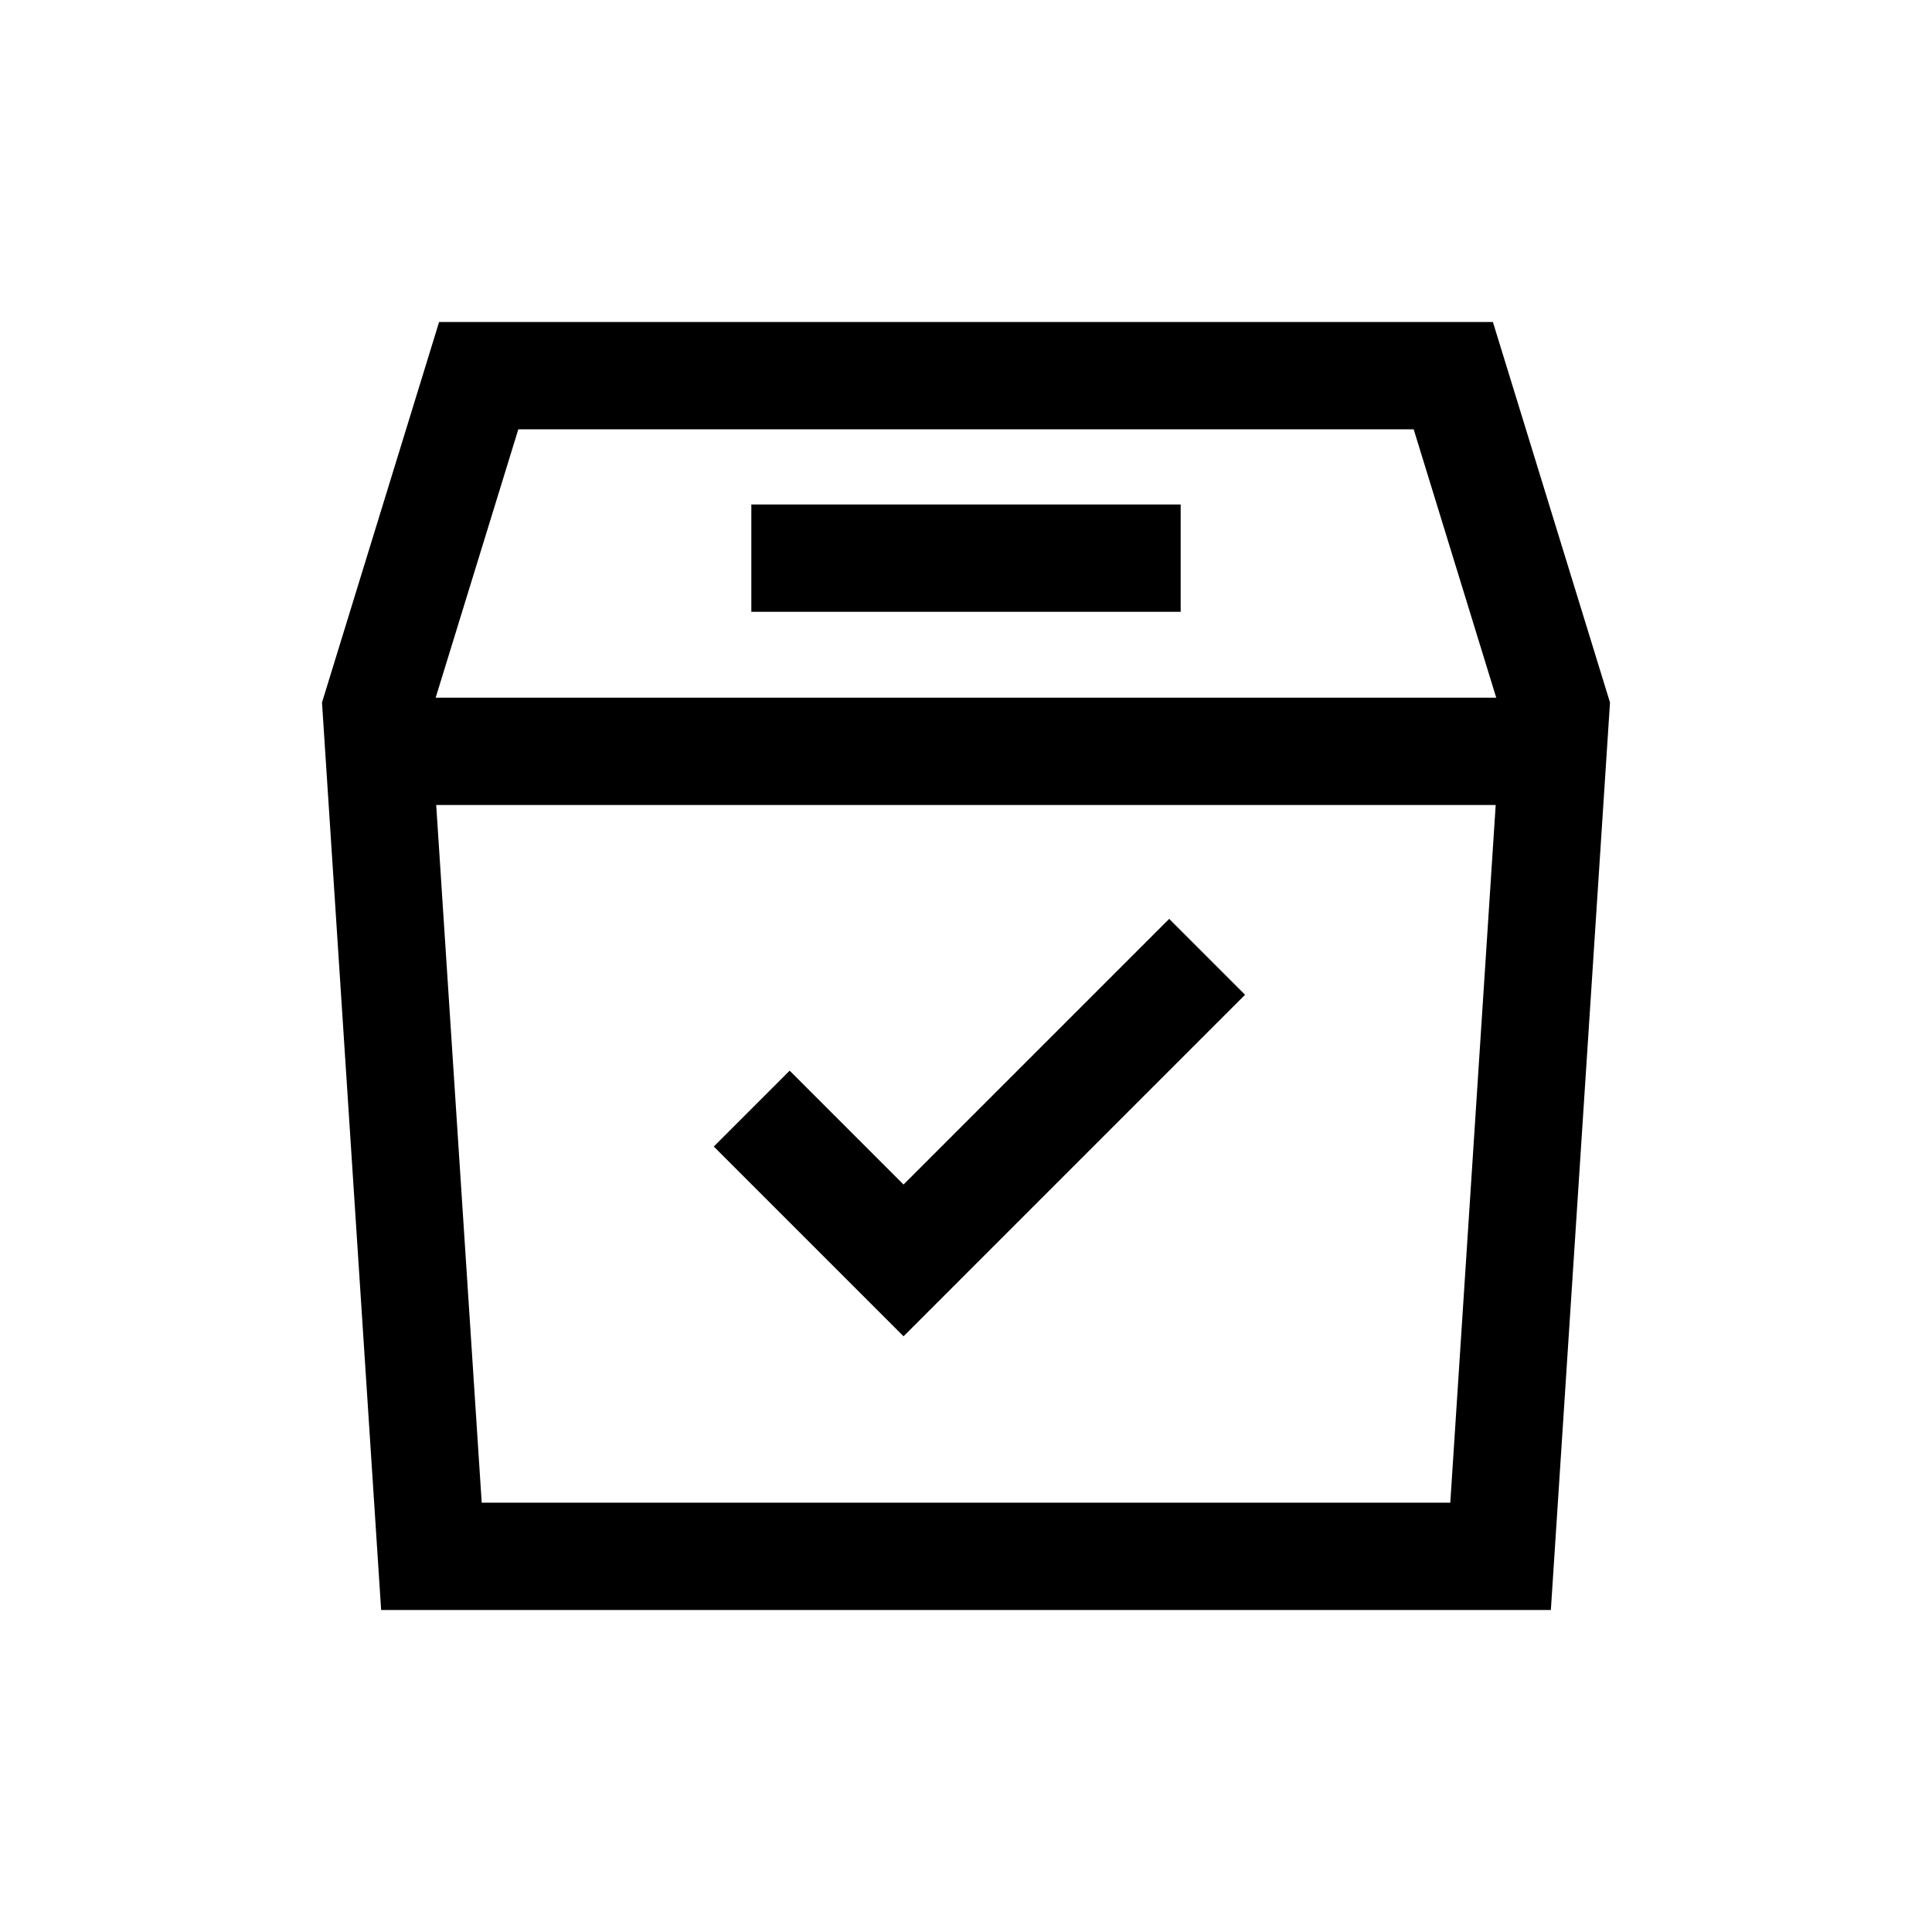 <?xml version="1.0" encoding="UTF-8"?>
<svg width="18px" height="18px" viewBox="0 0 18 18" version="1.1" xmlns="http://www.w3.org/2000/svg" xmlns:xlink="http://www.w3.org/1999/xlink">
    <!-- Generator: Sketch 57.1 (83088) - https://sketch.com -->
    <title>Ic/18/Line/Vote/Black@2x</title>
    <desc>Created with Sketch.</desc>
    <defs>
        <path d="M13.909,3 L15,6.545 L14.449,15 L3.551,15 L3,6.545 L4.091,3 L13.909,3 Z M13.935,7.5 L4.064,7.5 L4.488,14 L13.512,14 L13.935,7.5 Z M10.893,8.561 L11.6,9.268 L8.418,12.45 L6.65,10.682 L7.357,9.975 L8.418,11.036 L10.893,8.561 Z M13.171,4 L4.829,4 L4.059,6.5 L13.94,6.5 L13.171,4 Z M11,4.7 L11,5.7 L7,5.7 L7,4.7 L11,4.7 Z" id="path-1"></path>
    </defs>
    <g id="Ic/18/Line/Vote/Black" stroke="none" stroke-width="1" fill="none" fill-rule="evenodd">
        <mask id="mask-2" fill="white">
            <use xlink:href="#path-1"></use>
        </mask>
        <use id="Mask" fill="#000000" fill-rule="nonzero" xlink:href="#path-1"></use>
    </g>
</svg>